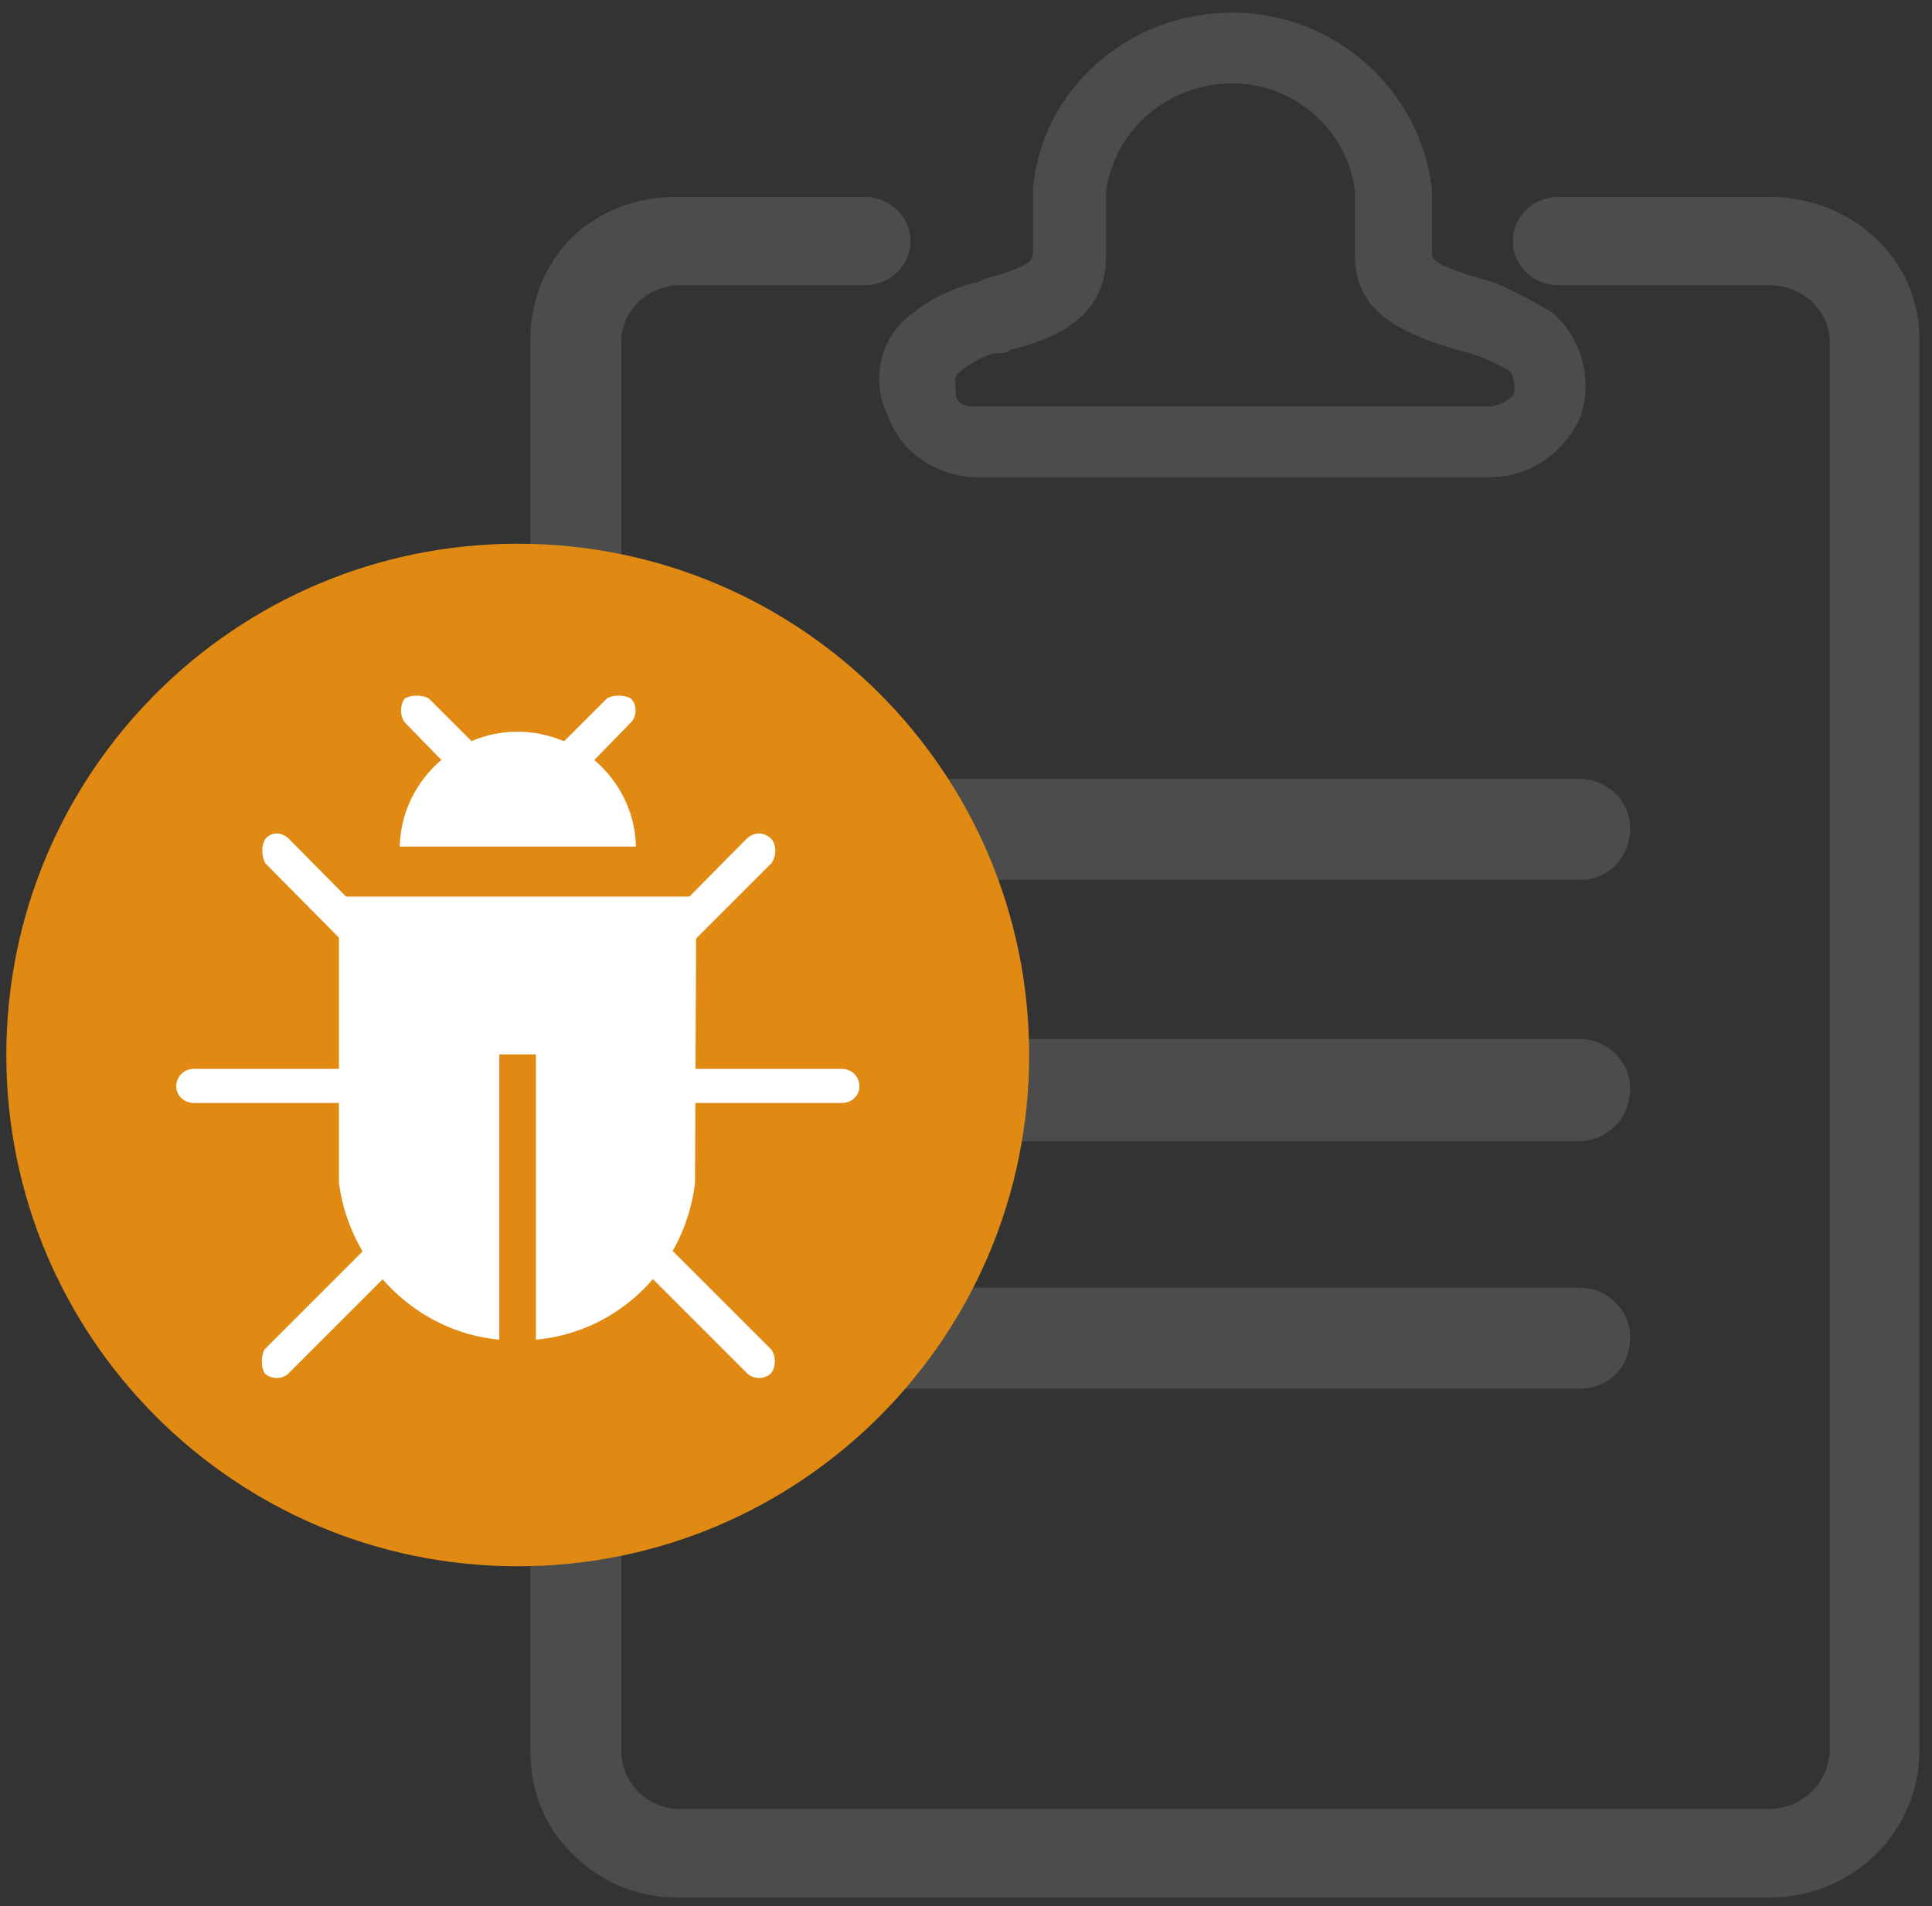 <svg xmlns:xlink="http://www.w3.org/1999/xlink" xmlns="http://www.w3.org/2000/svg" width="153" viewBox="0 0 153 151" height="151"><rect x="0" y="0" width="153" height="151" fill="#333333" stroke="none"/><defs/><g transform="translate(-365.00,-226.43)"><g transform="translate(407.00,227.43)" id="group1"><path fill-rule="nonzero" d="M28.3,31.9C29.3,34.8,32.1,36.7,35.2,36.8L76.0,36.8C79.2,36.8,82.0,34.8,83.2,31.9C84.1,29.0,83.3,25.9,81.0,23.8C79.5,22.9,78.0,22.1,76.4,21.4C71.4,20.0,71.4,19.6,71.4,18.9L71.4,14.0C70.5,6.1,63.7,.0,55.6,.0C47.4,.0,40.5,6.0,39.8,14.0L39.8,18.9C39.8,19.6,39.8,20.0,36.3,21.0C35.9,21.0,35.6,21.4,35.2,21.4C33.2,21.9,31.4,22.8,29.8,24.2C27.6,26.1,27.0,29.3,28.3,31.9zM34.1,28.4C34.8,27.8,35.7,27.3,36.6,27.0C37.3,27.0,37.7,27.0,38.0,26.7C40.9,26.0,45.6,24.5,45.6,19.3L45.6,14.1C46.3,9.2,50.6,5.6,55.6,5.6C60.5,5.6,64.7,9.3,65.3,14.1L65.3,19.3C65.3,24.2,69.9,25.6,73.3,26.7C74.8,27.0,76.2,27.6,77.6,28.4C77.9,28.9,78.0,29.6,77.9,30.2C77.5,30.7,76.8,31.1,76.1,31.2L35.1,31.2C34.4,31.2,33.7,30.9,33.7,30.2C33.7,29.5,33.4,28.8,34.1,28.4zM98.2,14.6L81.4,14.6C79.4,14.6,77.8,16.2,77.8,18.1C77.8,20.0,79.4,21.6,81.4,21.6L98.2,21.6C100.6,21.6,102.7,23.4,102.9,25.8L102.9,137.7C102.8,140.2,100.8,142.2,98.2,142.3L11.5,142.3C9.1,142.1,7.2,140.1,7.2,137.7L7.2,25.8C7.4,23.5,9.2,21.8,11.5,21.6L26.5,21.6C28.5,21.6,30.1,20.0,30.1,18.1C30.1,16.2,28.5,14.6,26.5,14.6L11.5,14.6C8.4,14.6,5.5,15.7,3.3,17.8C1.2,19.9,.0,22.8,.0,25.8L.0,137.7C.0,140.8,1.1,143.7,3.3,145.8C5.4,148.0,8.4,149.3,11.5,149.3L98.2,149.3C104.7,149.3,110.0,144.1,110.0,137.7L110.0,25.8C110.0,19.5,104.6,14.6,98.2,14.6zM83.1,60.7L26.9,60.7C24.7,60.7,22.9,62.5,22.9,64.6C22.9,65.7,22.9,66.7,24.0,67.5C24.8,68.3,25.8,68.7,26.9,68.7L83.1,68.7C84.2,68.7,85.2,68.3,86.0,67.5C86.7,66.7,87.1,65.7,87.1,64.6C87.1,62.5,85.3,60.7,83.1,60.7zM83.1,81.3L26.9,81.3C24.7,81.3,22.9,83.1,22.9,85.2C22.9,86.3,22.9,87.4,24.0,88.1C24.8,88.9,25.8,89.4,26.9,89.4L83.1,89.4C84.2,89.4,85.2,88.9,86.0,88.1C86.7,87.4,87.1,86.3,87.1,85.2C87.1,83.1,85.3,81.3,83.1,81.3zM83.1,101.0L26.9,101.0C24.7,101.0,22.9,102.8,22.9,104.9C22.9,106.0,22.9,107.1,24.0,107.8C24.8,108.6,25.8,109.0,26.9,109.0L83.1,109.0C84.2,109.0,85.2,108.6,86.0,107.8C86.7,107.1,87.1,106.0,87.1,104.9C87.1,102.8,85.3,101.0,83.1,101.0z" id="shape3" fill="#4c4c4c"/></g><g transform="translate(366.00,270.00)" id="group4"><path stroke-width="1" fill-rule="nonzero" stroke="#e08a13" d="M80.0,40.0C80.0,62.1,62.1,80.0,40.0,80.0C17.9,80.0,.0,62.1,.0,40.0C.0,17.9,17.9,.0,40.0,.0C62.1,.0,80.0,17.9,80.0,40.0z" id="shape5" fill="#e08a13"/><g transform="translate(12.96,11.53)" id="group6"><path transform="translate(17.70,2.86)" fill-rule="nonzero" d="M9.3,.0C14.4,.0,18.6,4.1,18.7,9.1L.0,9.1C.1,4.1,4.3,.0,9.3,.0z" id="shape7" fill="#ffffff"/><path transform="translate(12.88,15.92)" fill-rule="nonzero" d="M.0,22.7L.0,.0L28.3,.0L28.2,22.7C27.4,29.3,22.2,34.5,15.6,35.1L15.6,12.5L12.7,12.5L12.7,35.1C6.2,34.5,.9,29.3,.0,22.7z" id="shape8" fill="#ffffff"/><path transform="translate(6.70,41.88)" fill-rule="nonzero" d="M11.8,.3C12.3,.8,12.3,1.7,11.8,2.2L2.2,11.8C1.7,12.3,.8,12.3,.3,11.8C.0,11.3,.0,10.4,.3,9.9L9.9,.3C10.4,.0,11.2,.0,11.8,.3zM28.9,.3C28.4,.8,28.4,1.7,28.9,2.2L38.5,11.8C39.0,12.3,39.9,12.3,40.4,11.8C40.8,11.3,40.8,10.4,40.4,9.9L30.8,.3C30.3,.0,29.4,.0,28.9,.3z" id="shape9" fill="#ffffff"/><path transform="translate(6.74,10.97)" fill-rule="nonzero" d="M11.7,11.9C12.3,11.3,12.3,10.5,11.7,10.0L2.2,.4C1.6,-0.2,.8,-0.2,.3,.4C.0,.9,.0,1.7,.3,2.3L9.8,11.9C10.3,12.2,11.2,12.2,11.7,11.9zM28.9,11.9C28.4,11.3,28.4,10.5,28.9,10.0L38.4,.4C39.0,-0.2,39.8,-0.2,40.4,.4C40.8,.9,40.8,1.7,40.4,2.3L30.8,11.9C30.3,12.2,29.4,12.2,28.9,11.9z" id="shape10" fill="#ffffff"/><path transform="translate(0.00,29.57)" fill-rule="nonzero" d="M16.2,1.4C16.2,2.1,15.6,2.7,14.9,2.7L1.4,2.7C.6,2.7,.0,2.1,.0,1.4C.0,.6,.6,.0,1.4,.0L14.9,.0C15.6,.0,16.2,.6,16.2,1.4zM52.7,.0L39.2,.0C38.5,.0,37.9,.6,37.9,1.4C37.9,2.1,38.5,2.7,39.2,2.7L52.7,2.7C53.5,2.7,54.1,2.1,54.1,1.4C54.1,.6,53.5,.0,52.7,.0z" id="shape11" fill="#ffffff"/><path transform="translate(17.70,-0.07)" fill-rule="nonzero" d="M18.3,.3C18.8,.8,18.8,1.7,18.3,2.2L14.5,6.1C13.9,6.6,13.1,6.6,12.6,6.1C12.2,5.5,12.2,4.7,12.6,4.1L16.4,.3C16.9,.0,17.8,.0,18.3,.3zM.4,.3C.0,.8,.0,1.7,.4,2.2L4.2,6.1C4.7,6.6,5.6,6.6,6.1,6.1C6.5,5.5,6.5,4.7,6.1,4.1L2.3,.3C1.8,.0,.9,.0,.4,.3z" id="shape12" fill="#ffffff"/></g></g></g></svg>
